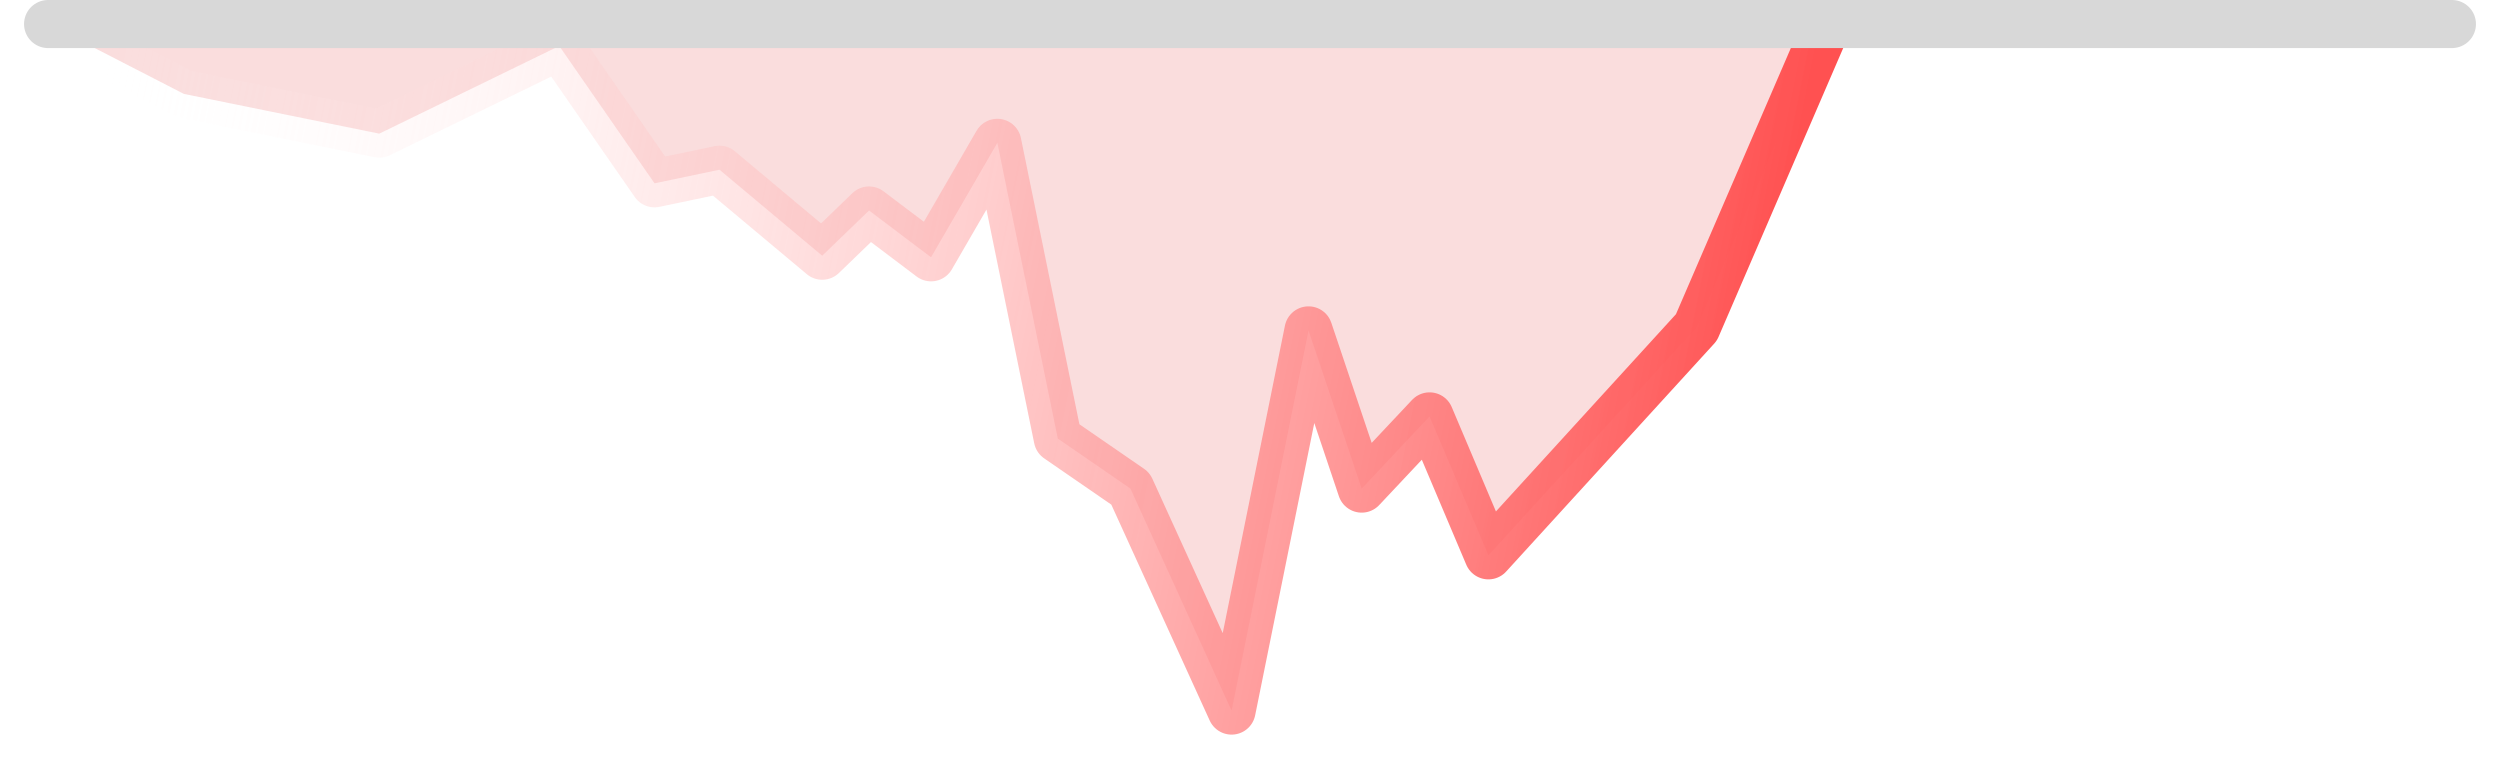 <svg xmlns="http://www.w3.org/2000/svg" width="52" height="16" viewBox="0 0 52 16">
    <defs>
        <linearGradient id="prefix__a" x1="0%" x2="96.266%" y1="57.492%" y2="50%">
            <stop offset="0%" stop-color="#FFF" stop-opacity="0"/>
            <stop offset="100%" stop-color="#FF5151"/>
        </linearGradient>
    </defs>
    <g fill="none" fill-rule="evenodd" stroke-linecap="round">
        <path fill="#E55757" fill-opacity=".201" stroke="url(#prefix__a)" stroke-linejoin="round" d="M0 14.779L2.824 13.327 6.889 12.5 10.632 14.324 12.614 11.467 13.965 11.75 16.102 9.961 17.076 10.902 18.366 9.928 19.745 12.309 21.002 6.158 22.513 5.117 24.617 0.5 26.217 8.408 27.323 5.117 28.735 6.619 29.959 3.729 34.286 8.47 36.889 14.5" transform="translate(1) matrix(1 0 0 -1 0 15.28)"/>
        <path stroke="#D8D8D8" d="M0 0.5L50 0.5" transform="translate(1)"/>
    </g>
</svg>
